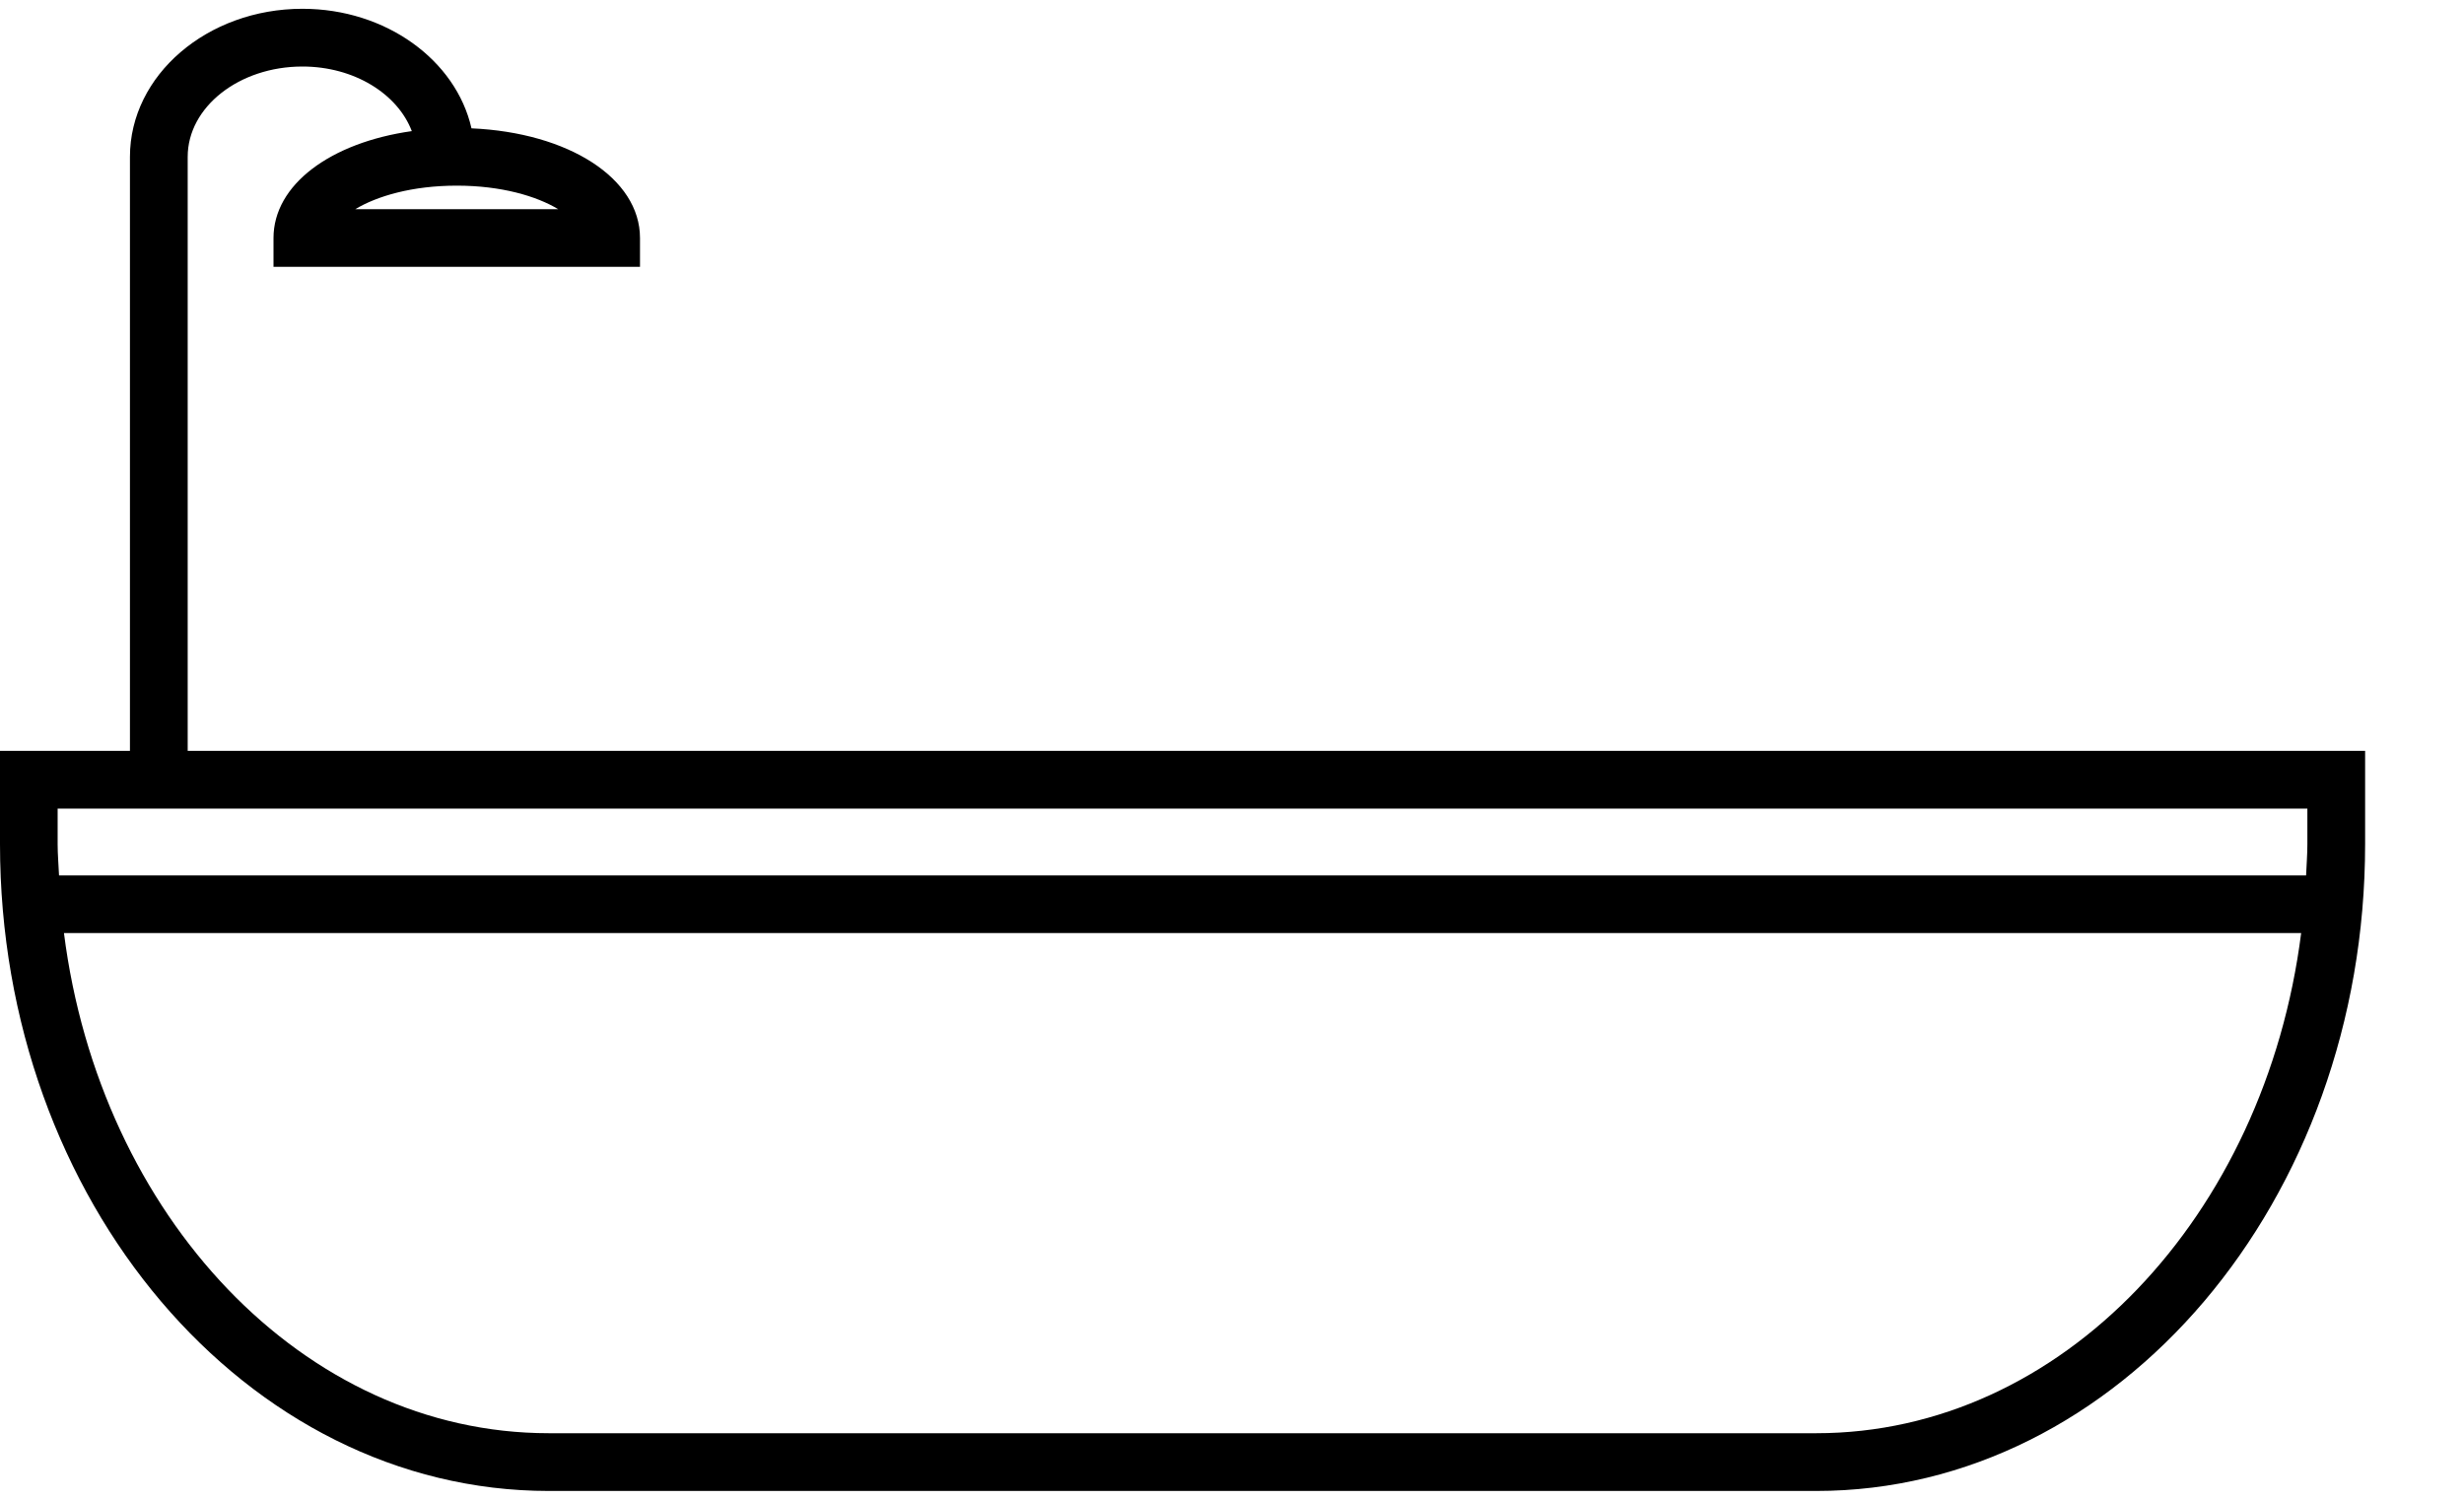 <?xml version="1.0" encoding="UTF-8"?>
<svg width="23px" height="14px" viewBox="0 0 23 14" version="1.1" xmlns="http://www.w3.org/2000/svg" xmlns:xlink="http://www.w3.org/1999/xlink">
    <!-- Generator: Sketch 50.2 (55047) - http://www.bohemiancoding.com/sketch -->
    <title>noun_1720040_cc</title>
    <desc>Created with Sketch.</desc>
    <defs></defs>
    <g id="UI-Screens" stroke="none" stroke-width="1" fill="none" fill-rule="evenodd">
        <g id="Desktop---Selected-Office" transform="translate(-568, -610)" fill="#000000" fill-rule="nonzero">
            <g id="Group-6" transform="translate(417, 609)">
                <g id="Group-22" transform="translate(3, 0)">
                    <g id="Group-3" transform="translate(148, 0)">
                        <g id="noun_1720040_cc" transform="translate(0, 1)">
                            <path d="M1.752,7.009 L1.752,1.464 C1.752,0.999 2.232,0.621 2.823,0.621 C3.307,0.621 3.712,0.877 3.844,1.224 C3.085,1.331 2.553,1.724 2.553,2.222 L2.553,2.491 L5.974,2.491 L5.974,2.222 C5.974,1.664 5.307,1.238 4.401,1.198 C4.257,0.563 3.604,0.082 2.823,0.082 C1.935,0.082 1.213,0.702 1.213,1.464 L1.213,7.009 L0,7.009 L0,7.879 C0,11.209 2.298,13.918 5.123,13.918 L16.954,13.918 C19.779,13.918 22.077,11.209 22.077,7.879 L22.077,7.009 L1.752,7.009 L1.752,7.009 Z M4.264,1.733 C4.68,1.733 5.009,1.831 5.211,1.953 L3.316,1.953 C3.518,1.831 3.847,1.733 4.264,1.733 Z M16.954,13.379 L5.123,13.379 C2.831,13.379 0.932,11.349 0.597,8.71 L21.48,8.71 C21.145,11.349 19.246,13.379 16.954,13.379 Z M21.538,7.879 C21.538,7.978 21.53,8.074 21.526,8.172 L0.551,8.172 C0.547,8.074 0.538,7.978 0.538,7.879 L0.538,7.548 L21.538,7.548 L21.538,7.879 Z" id="Shape"></path>
                        </g>
                    </g>
                </g>
            </g>
        </g>
    </g>
</svg>